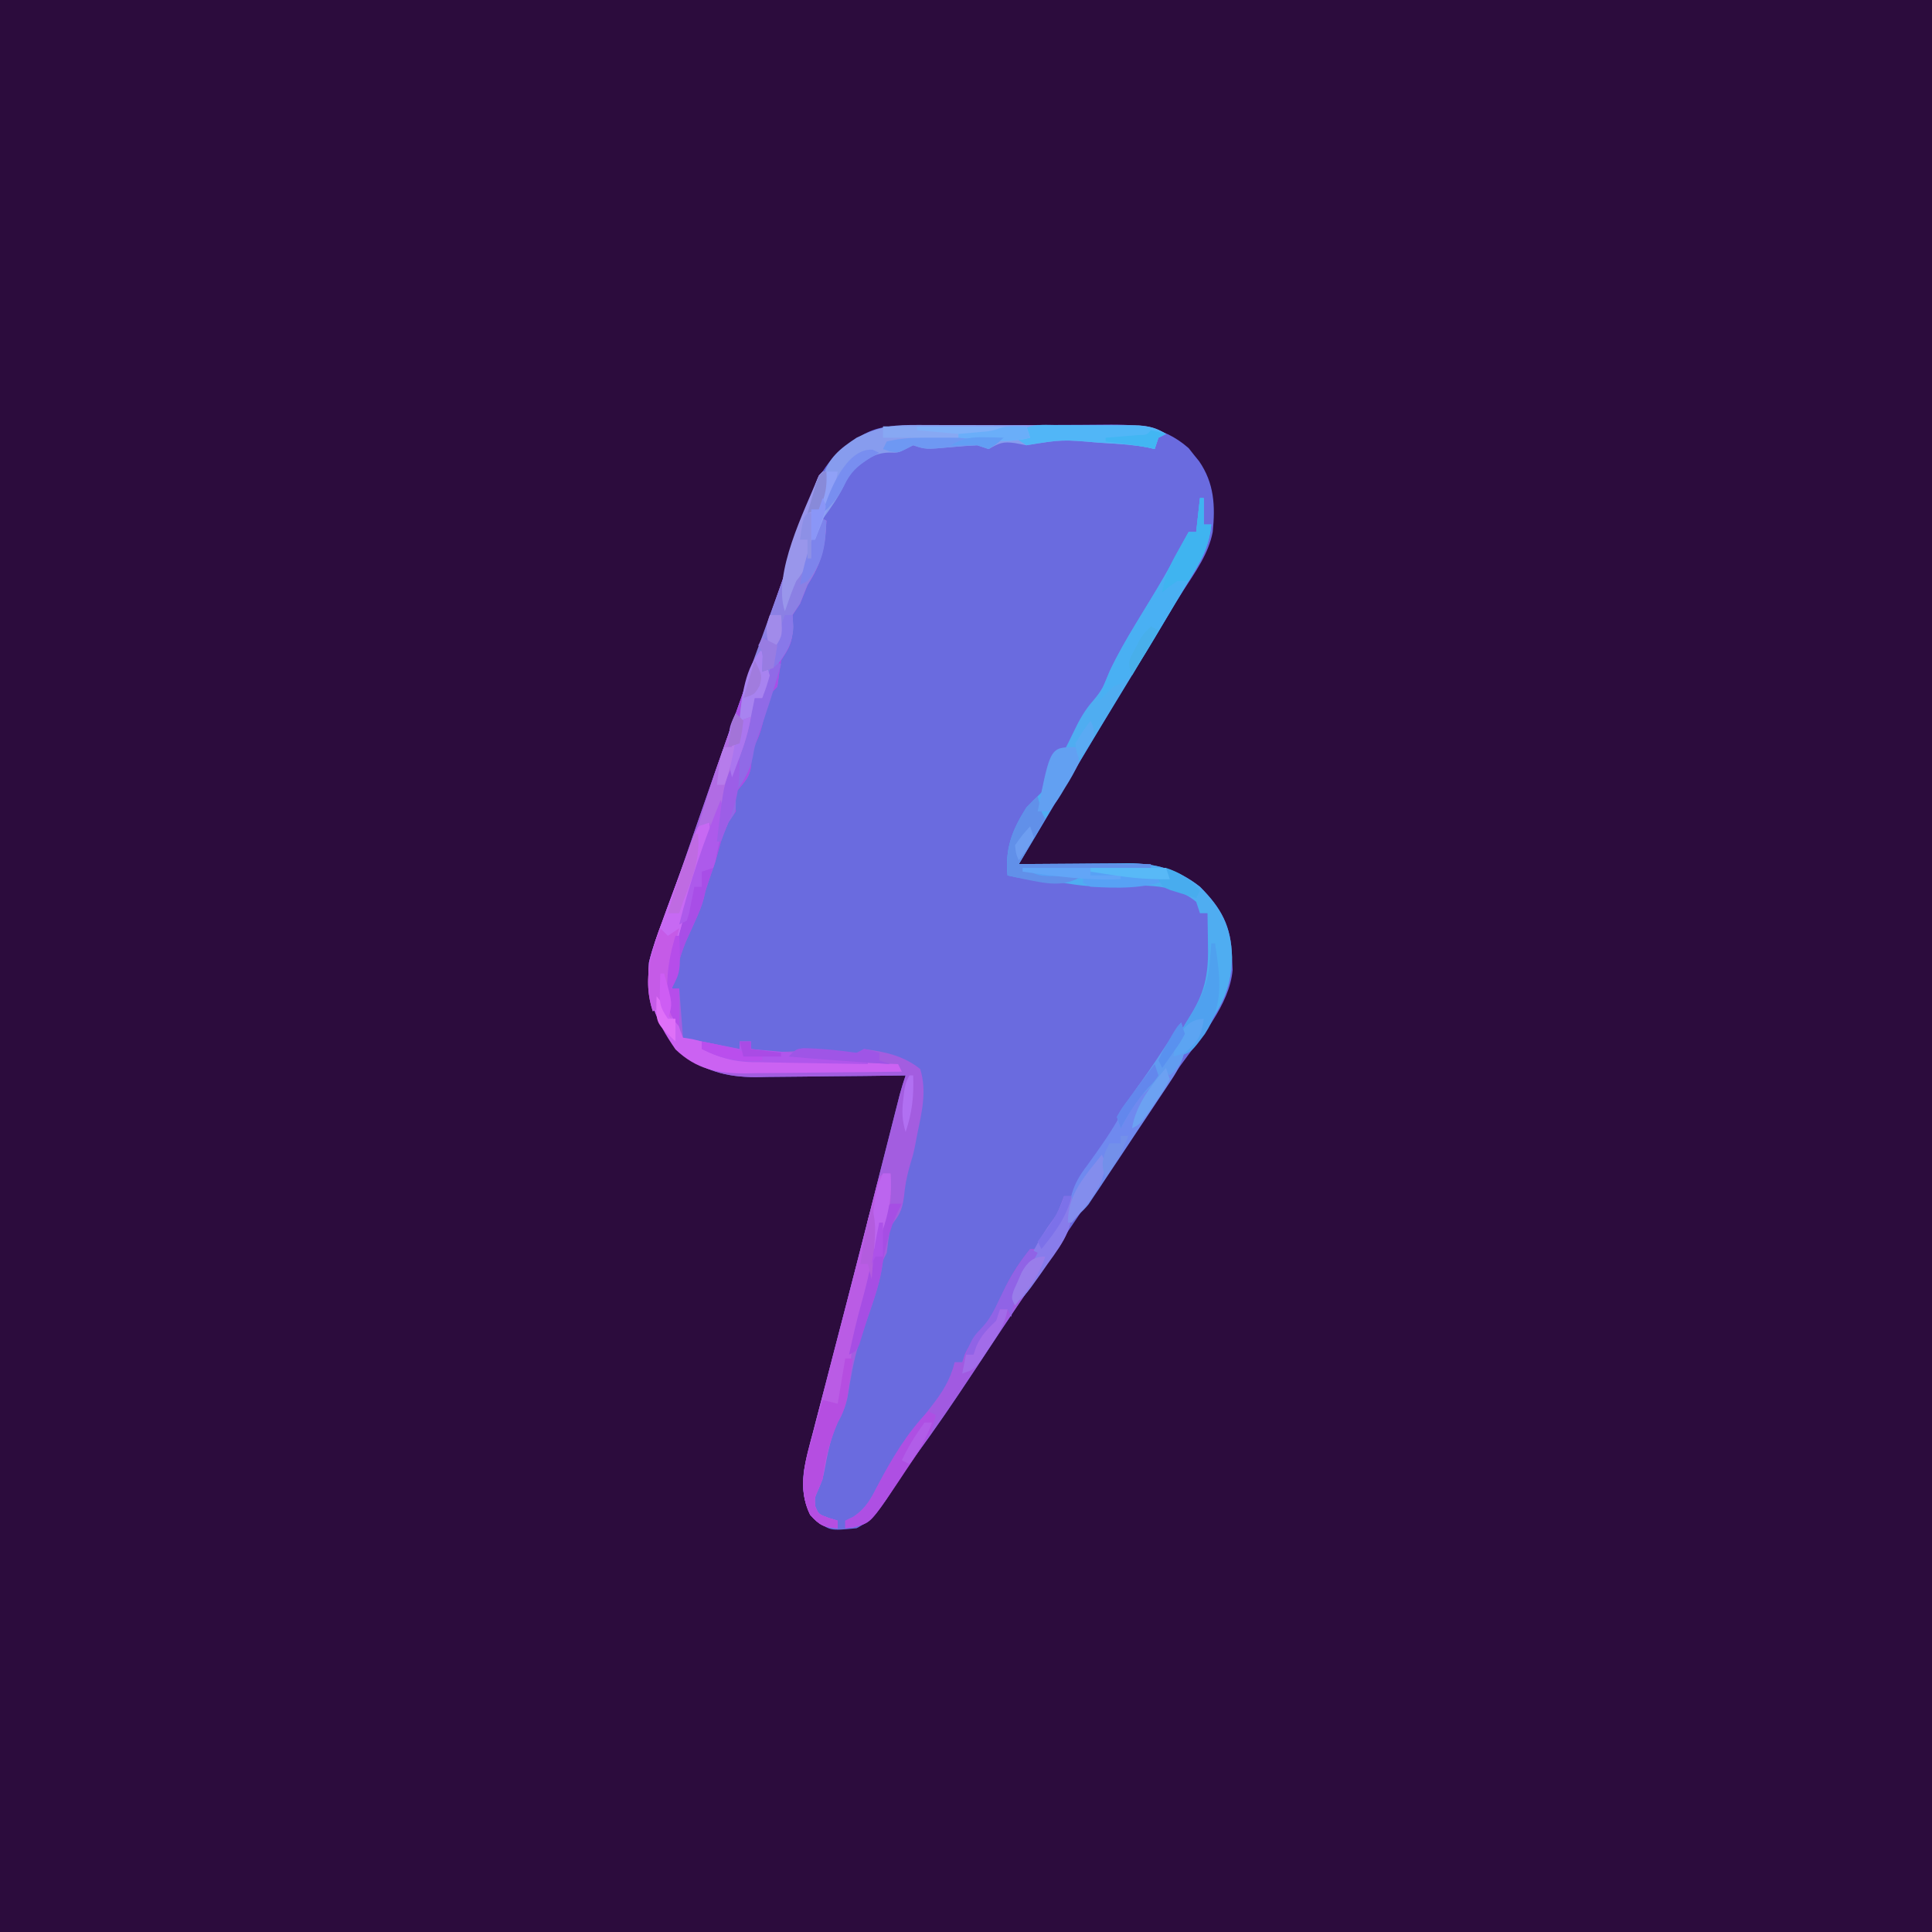 <?xml version="1.0" encoding="UTF-8"?>
<svg version="1.1" xmlns="http://www.w3.org/2000/svg" width="512" height="512">
<path d="M0 0 C168.96 0 337.92 0 512 0 C512 168.96 512 337.92 512 512 C343.04 512 174.08 512 0 512 C0 343.04 0 174.08 0 0 Z " fill="#2C0C3D" transform="translate(0,0)"/>
<path d="M0 0 C0.68 -0.007 1.36 -0.013 2.061 -0.02 C4.311 -0.04 6.561 -0.051 8.812 -0.061 C9.968 -0.067 9.968 -0.067 11.147 -0.074 C15.228 -0.094 19.309 -0.109 23.39 -0.118 C27.592 -0.129 31.794 -0.164 35.995 -0.203 C39.238 -0.23 42.479 -0.238 45.722 -0.241 C47.27 -0.246 48.818 -0.258 50.366 -0.276 C59.609 -0.381 67.016 -0.447 74.292 5.958 C74.738 6.525 75.184 7.093 75.644 7.677 C76.336 8.528 76.336 8.528 77.042 9.396 C81.05 15.217 81.366 21.226 80.653 28.135 C79.567 33.913 76.005 38.805 72.874 43.663 C69.983 48.191 67.241 52.809 64.464 57.408 C63.387 59.189 62.304 60.967 61.219 62.744 C53.472 75.435 45.899 88.228 38.325 101.023 C35.327 106.087 32.305 111.136 29.269 116.177 C30.804 116.161 30.804 116.161 32.371 116.145 C36.193 116.109 40.015 116.086 43.838 116.067 C45.488 116.057 47.137 116.044 48.787 116.026 C51.168 116.002 53.548 115.99 55.929 115.982 C56.658 115.971 57.388 115.961 58.139 115.95 C65.489 115.949 71.411 117.565 77.269 122.177 C82.939 127.861 85.547 132.61 85.769 140.802 C85.82 141.929 85.872 143.055 85.925 144.216 C85.139 153.531 77.264 162.335 72.019 169.677 C65.951 178.282 60.024 186.964 54.206 195.74 C48.284 204.665 42.306 213.549 36.249 222.384 C32.367 228.06 28.533 233.767 24.726 239.493 C23.998 240.588 23.998 240.588 23.255 241.706 C20.843 245.333 18.435 248.963 16.031 252.595 C11.475 259.467 6.84 266.24 1.946 272.878 C-0.819 276.668 -3.331 280.605 -5.872 284.548 C-8.098 287.695 -10.247 290.435 -13.731 292.177 C-20.864 292.879 -20.864 292.879 -24.669 289.802 C-27.981 285.587 -28.137 282.414 -27.731 277.177 C-27.116 273.746 -26.242 270.4 -25.344 267.032 C-25.091 266.049 -24.837 265.066 -24.576 264.052 C-23.741 260.821 -22.892 257.593 -22.044 254.365 C-21.459 252.112 -20.875 249.86 -20.293 247.607 C-19.072 242.889 -17.846 238.172 -16.618 233.456 C-14.724 226.167 -12.862 218.871 -11.009 211.572 C-10.711 210.398 -10.412 209.225 -10.105 208.016 C-9.23 204.57 -8.356 201.123 -7.481 197.677 C-6.394 193.395 -5.306 189.114 -4.216 184.833 C-3.978 183.895 -3.74 182.957 -3.494 181.99 C-3.276 181.132 -3.057 180.274 -2.832 179.39 C-2.642 178.644 -2.453 177.899 -2.258 177.131 C-1.808 175.462 -1.278 173.816 -0.731 172.177 C-1.313 172.186 -1.894 172.195 -2.493 172.204 C-8.577 172.293 -14.66 172.353 -20.745 172.397 C-23.011 172.417 -25.278 172.444 -27.544 172.479 C-30.814 172.528 -34.083 172.55 -37.352 172.568 C-38.858 172.599 -38.858 172.599 -40.393 172.63 C-48.271 172.633 -54.329 170.961 -60.481 165.927 C-66.702 158.324 -69.611 152.098 -68.731 142.177 C-67.868 138.563 -66.612 135.148 -65.294 131.677 C-64.557 129.654 -63.822 127.63 -63.087 125.607 C-62.7 124.558 -62.314 123.51 -61.916 122.43 C-59.906 116.913 -58.013 111.356 -56.106 105.802 C-52.953 96.656 -49.743 87.53 -46.519 78.408 C-44.419 72.462 -42.328 66.513 -40.237 60.564 C-39.395 58.173 -38.552 55.783 -37.708 53.393 C-35.11 46.029 -32.539 38.661 -30.098 31.243 C-29.507 29.467 -29.507 29.467 -28.904 27.655 C-28.188 25.494 -27.485 23.328 -26.798 21.158 C-24.235 13.462 -20.735 7.465 -13.544 3.302 C-12.89 2.913 -12.237 2.523 -11.563 2.122 C-7.631 0.093 -4.363 0.035 0 0 Z " fill="#6A6BDF" transform="translate(240.731,112.823)"/>
<path d="M0 0 C0.33 0 0.66 0 1 0 C1.22 3.856 0.604 6.492 -1 10 C-1.66 10 -2.32 10 -3 10 C-2.505 11.98 -2.505 11.98 -2 14 C-1.67 13.34 -1.34 12.68 -1 12 C-0.34 12.33 0.32 12.66 1 13 C0.724 19.855 -0.274 24.241 -4 30 C-4.68 31.661 -5.349 33.327 -6 35 C-6.66 35.99 -7.32 36.98 -8 38 C-7.979 39.114 -7.959 40.227 -7.938 41.375 C-8.007 45.425 -8.909 46.655 -11 50 C-11.355 52.33 -11.691 54.663 -12 57 C-12.66 57.66 -13.32 58.32 -14 59 C-14.565 60.962 -15.056 62.945 -15.5 64.938 C-16.321 68.609 -16.894 70.841 -19 74 C-18.959 74.949 -18.918 75.897 -18.875 76.875 C-19.034 80.839 -20.538 81.999 -23 85 C-23.167 87.584 -23.167 87.584 -23 90 C-23.66 90.99 -24.32 91.98 -25 93 C-25.991 95.275 -26.869 97.469 -27.465 99.879 C-28.229 102.907 -29.27 105.828 -30.281 108.781 C-31.017 110.948 -31.017 110.948 -31.473 113.004 C-32.075 115.283 -32.954 117.296 -33.938 119.438 C-34.293 120.225 -34.649 121.013 -35.016 121.824 C-35.34 122.542 -35.665 123.26 -36 124 C-37.445 127.346 -38.34 130.419 -39 134 C-39.33 134.99 -39.66 135.98 -40 137 C-39.34 137 -38.68 137 -38 137 C-37.67 141.29 -37.34 145.58 -37 150 C-35.453 150.309 -33.906 150.619 -32.312 150.938 C-30.542 151.292 -28.771 151.646 -27 152 C-26.065 152.187 -25.131 152.374 -24.168 152.566 C-23.453 152.709 -22.737 152.853 -22 153 C-22 152.34 -22 151.68 -22 151 C-21.01 151 -20.02 151 -19 151 C-19 151.66 -19 152.32 -19 153 C-12.288 153.884 -12.288 153.884 -5.562 153.5 C-1.333 152.906 2.423 153.331 6.645 153.844 C9.02 154.201 9.02 154.201 11 153 C16.523 153.717 21.497 154.791 25.875 158.312 C27.708 164.32 26.225 169.944 25 176 C24.829 176.9 24.657 177.8 24.48 178.727 C24 181 24 181 23 184.312 C22.245 187.098 21.82 189.364 21.562 192.188 C20.983 196.113 20.309 197.017 18 200 C17.6 202.323 17.26 204.657 17 207 C16.67 207.66 16.34 208.32 16 209 C15.876 209.846 15.752 210.691 15.625 211.562 C14.839 215.883 13.443 219.861 12 224 C11.455 225.603 10.914 227.207 10.375 228.812 C10.135 229.52 9.895 230.228 9.648 230.957 C8.15 235.677 7.395 240.464 6.598 245.344 C6.026 247.884 5.237 249.728 4 252 C1.846 256.998 0.716 261.583 0 267 C-0.371 267.887 -0.743 268.774 -1.125 269.688 C-2.141 271.929 -2.141 271.929 -1.938 274.188 C-1.087 276.273 -1.087 276.273 1.562 277.25 C2.769 277.621 2.769 277.621 4 278 C4 278.66 4 279.32 4 280 C0.323 279.796 -0.801 279.221 -3.312 276.438 C-6.82 269.292 -4.566 262.184 -2.613 254.855 C-2.36 253.872 -2.106 252.889 -1.845 251.875 C-1.01 248.644 -0.161 245.416 0.688 242.188 C1.272 239.935 1.856 237.683 2.438 235.43 C3.659 230.712 4.885 225.995 6.113 221.279 C8.007 213.99 9.869 206.694 11.723 199.395 C12.021 198.221 12.319 197.048 12.626 195.839 C13.501 192.393 14.375 188.946 15.25 185.5 C16.337 181.218 17.425 176.937 18.516 172.656 C18.754 171.718 18.992 170.78 19.237 169.813 C19.455 168.955 19.674 168.097 19.899 167.213 C20.089 166.467 20.278 165.722 20.474 164.954 C20.923 163.285 21.454 161.639 22 160 C21.419 160.009 20.837 160.018 20.238 160.027 C14.154 160.116 8.071 160.176 1.987 160.22 C-0.28 160.24 -2.547 160.267 -4.813 160.302 C-8.083 160.351 -11.351 160.373 -14.621 160.391 C-16.126 160.422 -16.126 160.422 -17.662 160.453 C-25.539 160.456 -31.598 158.784 -37.75 153.75 C-43.97 146.147 -46.88 139.921 -46 130 C-45.137 126.386 -43.881 122.971 -42.562 119.5 C-41.826 117.477 -41.09 115.453 -40.355 113.43 C-39.969 112.381 -39.583 111.333 -39.185 110.253 C-37.175 104.736 -35.282 99.179 -33.375 93.625 C-30.222 84.479 -27.012 75.353 -23.788 66.231 C-21.688 60.284 -19.596 54.335 -17.504 48.385 C-16.951 46.811 -16.397 45.237 -15.843 43.662 C-12.937 35.401 -10.038 27.138 -7.191 18.855 C-6.775 17.644 -6.358 16.433 -5.929 15.185 C-5.159 12.942 -4.392 10.698 -3.628 8.453 C-3.292 7.474 -2.956 6.494 -2.609 5.484 C-2.32 4.636 -2.031 3.787 -1.733 2.913 C-1 1 -1 1 0 0 Z " fill="#A35DE0" transform="translate(218,125)"/>
<path d="M0 0 C0.33 0 0.66 0 1 0 C1 2.31 1 4.62 1 7 C1.66 7 2.32 7 3 7 C2.466 11.696 1.193 14.897 -1.219 18.945 C-1.548 19.504 -1.878 20.063 -2.217 20.638 C-3.302 22.473 -4.401 24.299 -5.5 26.125 C-6.27 27.42 -7.04 28.715 -7.808 30.011 C-13.688 39.9 -19.662 49.733 -25.654 59.554 C-33.223 71.965 -40.619 84.477 -48 97 C-46.465 96.984 -46.465 96.984 -44.898 96.968 C-41.076 96.932 -37.253 96.909 -33.431 96.89 C-31.781 96.88 -30.131 96.867 -28.482 96.849 C-26.101 96.825 -23.721 96.813 -21.34 96.805 C-20.61 96.794 -19.881 96.784 -19.129 96.773 C-11.78 96.772 -5.858 98.388 0 103 C5.67 108.684 8.278 113.433 8.5 121.625 C8.398 129.126 6.17 133.898 2 140 C1.548 140.726 1.095 141.451 0.629 142.199 C-2.366 146.8 -2.366 146.8 -5.148 147.68 C-5.759 147.785 -6.37 147.891 -7 148 C-6.427 144.035 -5.212 141.364 -3.062 138 C1.224 131.26 2.287 126.579 2.125 118.688 C2.116 117.852 2.107 117.016 2.098 116.154 C2.074 114.103 2.038 112.051 2 110 C1.34 110 0.68 110 0 110 C-0.33 109.01 -0.66 108.02 -1 107 C-7.548 101.531 -16.532 102.715 -24.477 102.957 C-28.418 103.057 -32.104 102.654 -36 102 C-37.707 101.822 -39.415 101.654 -41.125 101.5 C-44.471 101.179 -47.72 100.765 -51 100 C-51.663 92.836 -49.809 88.067 -46 82 C-44.667 80.667 -43.333 79.333 -42 78 C-41.67 76.845 -41.34 75.69 -41 74.5 C-39.882 70.589 -38.801 69.801 -36 67 C-35.149 65.395 -34.341 63.767 -33.562 62.125 C-32.065 58.977 -30.622 56.303 -28.312 53.688 C-26.058 51.068 -25.125 49.214 -24 46 C-21.861 41.503 -19.406 37.246 -16.812 33 C-9.581 21.181 -9.581 21.181 -3 9 C-2.34 9 -1.68 9 -1 9 C-0.67 6.03 -0.34 3.06 0 0 Z " fill="#4FADF1" transform="translate(318,132)"/>
<path d="M0 0 C0.33 0 0.66 0 1 0 C1.22 3.856 0.604 6.492 -1 10 C-1.66 10 -2.32 10 -3 10 C-2.505 11.98 -2.505 11.98 -2 14 C-1.67 13.34 -1.34 12.68 -1 12 C-0.34 12.33 0.32 12.66 1 13 C0.724 19.855 -0.274 24.241 -4 30 C-4.68 31.661 -5.349 33.327 -6 35 C-6.66 35.99 -7.32 36.98 -8 38 C-7.979 39.114 -7.959 40.227 -7.938 41.375 C-8.007 45.425 -8.909 46.655 -11 50 C-11.355 52.33 -11.691 54.663 -12 57 C-12.66 57.66 -13.32 58.32 -14 59 C-14.565 60.962 -15.056 62.945 -15.5 64.938 C-16.321 68.609 -16.894 70.841 -19 74 C-18.959 74.949 -18.918 75.897 -18.875 76.875 C-19.034 80.839 -20.538 81.999 -23 85 C-23.167 87.584 -23.167 87.584 -23 90 C-23.66 90.99 -24.32 91.98 -25 93 C-25.991 95.275 -26.869 97.469 -27.465 99.879 C-28.229 102.907 -29.27 105.828 -30.281 108.781 C-31.017 110.948 -31.017 110.948 -31.473 113.004 C-32.075 115.283 -32.954 117.296 -33.938 119.438 C-34.293 120.225 -34.649 121.013 -35.016 121.824 C-35.34 122.542 -35.665 123.26 -36 124 C-37.445 127.346 -38.34 130.419 -39 134 C-39.33 134.99 -39.66 135.98 -40 137 C-39.34 137 -38.68 137 -38 137 C-38 140.3 -38 143.6 -38 147 C-40.923 144.077 -41.185 140.97 -41.375 136.938 C-41.272 125.353 -36.604 113.297 -32.848 102.469 C-31.774 99.341 -30.87 96.189 -30 93 C-31.485 93.495 -31.485 93.495 -33 94 C-31.194 87.836 -29.276 81.739 -27.125 75.688 C-26.51 73.944 -25.896 72.201 -25.281 70.457 C-24.929 69.461 -24.577 68.466 -24.215 67.44 C-21.962 61.06 -19.719 54.676 -17.475 48.293 C-16.626 45.878 -15.777 43.464 -14.927 41.051 C-12.329 33.663 -9.741 26.273 -7.195 18.867 C-6.778 17.654 -6.361 16.441 -5.931 15.192 C-5.161 12.946 -4.393 10.7 -3.627 8.453 C-3.123 6.983 -3.123 6.983 -2.609 5.484 C-2.32 4.636 -2.031 3.787 -1.733 2.913 C-1 1 -1 1 0 0 Z " fill="#A84EE7" transform="translate(218,125)"/>
<path d="M0 0 C1.031 -0.005 1.031 -0.005 2.082 -0.011 C4.33 -0.019 6.577 -0.006 8.825 0.009 C10.398 0.01 11.97 0.009 13.542 0.008 C16.826 0.008 20.11 0.018 23.394 0.036 C27.601 0.059 31.807 0.059 36.014 0.053 C39.256 0.049 42.497 0.056 45.739 0.066 C47.291 0.07 48.842 0.071 50.393 0.069 C52.559 0.069 54.725 0.081 56.891 0.098 C58.738 0.105 58.738 0.105 60.622 0.112 C63.583 0.358 65.262 0.815 67.751 2.372 C67.091 2.702 66.431 3.032 65.751 3.372 C65.421 4.362 65.091 5.352 64.751 6.372 C64.085 6.219 63.418 6.066 62.732 5.907 C59.184 5.271 55.656 5.016 52.064 4.81 C51.358 4.768 50.653 4.726 49.926 4.683 C40.212 3.835 40.212 3.835 30.751 5.372 C29.782 5.187 28.812 5.001 27.814 4.81 C24.438 4.328 23.616 4.792 20.751 6.372 C19.761 6.042 18.771 5.712 17.751 5.372 C15.415 5.485 13.081 5.659 10.751 5.872 C4.085 6.483 4.085 6.483 0.751 5.372 C0.132 5.682 -0.486 5.991 -1.124 6.31 C-3.249 7.372 -3.249 7.372 -5.686 7.31 C-9.581 7.405 -11.917 9.297 -14.874 11.685 C-16.41 13.445 -16.41 13.445 -17.624 16.122 C-19.207 19.289 -21.019 21.922 -23.108 24.759 C-24.371 26.545 -25.368 28.37 -26.249 30.372 C-26.249 27.732 -26.249 25.092 -26.249 22.372 C-25.589 22.372 -24.929 22.372 -24.249 22.372 C-23.639 19.499 -23.241 16.951 -23.186 13.997 C-21.835 8.773 -18.675 6.285 -14.249 3.372 C-9.249 0.908 -5.664 -0.003 0 0 Z " fill="#879CEE" transform="translate(241.249,112.628)"/>
<path d="M0 0 C0.66 0 1.32 0 2 0 C2.53 5.037 1.145 8.362 -0.781 12.875 C-2.31 16.796 -3.51 20.775 -4.688 24.812 C-4.902 25.542 -5.116 26.271 -5.337 27.023 C-8.438 37.765 -9.27 46.477 -5 57 C-3.793 57.186 -3.793 57.186 -2.562 57.375 C-1.717 57.581 -0.871 57.788 0 58 C0.33 58.66 0.66 59.32 1 60 C6.33 62.4 11.688 62.431 17.43 62.633 C18.42 62.674 19.41 62.716 20.431 62.759 C23.579 62.889 26.727 63.007 29.875 63.125 C32.016 63.211 34.156 63.299 36.297 63.387 C41.531 63.6 46.765 63.804 52 64 C52.33 64.66 52.66 65.32 53 66 C46.026 66.102 39.052 66.172 32.077 66.22 C29.707 66.24 27.336 66.267 24.966 66.302 C21.55 66.351 18.135 66.373 14.719 66.391 C13.14 66.422 13.14 66.422 11.53 66.453 C4.137 66.455 -1.434 65.398 -6.988 60.105 C-12.258 52.473 -14.892 46.354 -14 37 C-13.051 33.117 -11.719 29.426 -10.312 25.688 C-9.949 24.685 -9.585 23.683 -9.211 22.65 C-8.157 19.76 -7.082 16.879 -6 14 C-5.463 12.551 -4.927 11.102 -4.391 9.652 C-1.213 1.213 -1.213 1.213 0 0 Z " fill="#CB62F2" transform="translate(186,218)"/>
<path d="M0 0 C0.66 0 1.32 0 2 0 C2.649 7.096 1.084 10.34 -3.125 15.938 C-4.312 17.59 -5.495 19.245 -6.676 20.902 C-7.349 21.842 -8.023 22.781 -8.717 23.75 C-13.883 31.106 -18.777 38.652 -23.734 46.15 C-28.786 53.784 -33.892 61.337 -39.327 68.708 C-42.091 72.495 -44.601 76.431 -47.141 80.371 C-51.549 86.604 -51.549 86.604 -55.75 87.75 C-56.492 87.832 -57.235 87.915 -58 88 C-58 87.34 -58 86.68 -58 86 C-57.278 85.649 -56.556 85.299 -55.812 84.938 C-52.327 82.536 -51.167 80.096 -49.246 76.398 C-45.414 69.023 -40.513 62.422 -35.355 55.93 C-32.339 52.07 -30.211 48.845 -29 44 C-28.34 44 -27.68 44 -27 44 C-26.773 43.299 -26.546 42.597 -26.312 41.875 C-25.023 39.05 -23.454 37.236 -21.422 34.93 C-18.929 31.547 -17.307 27.698 -15.484 23.926 C-13.626 20.263 -11.6 17.177 -9 14 C-8.34 14 -7.68 14 -7 14 C-6.732 13.258 -6.464 12.515 -6.188 11.75 C-5.047 9.109 -3.713 7.284 -2 5 C-1.288 3.352 -0.61 1.688 0 0 Z " fill="#A15AE1" transform="translate(282,317)"/>
<path d="M0 0 C0.66 0 1.32 0 2 0 C2.345 5.256 2.162 9.099 0.188 14 C-2.024 19.521 -3.018 24.956 -3.872 30.811 C-4.548 35.209 -5.703 39.032 -7.347 43.163 C-8.224 45.631 -8.442 47.954 -8.562 50.562 C-8.971 56.378 -10.368 61.406 -12.5 66.812 C-14.012 70.718 -14.78 74.626 -15.523 78.738 C-16 81 -16 81 -17.188 83.875 C-18.141 85.962 -18.141 85.962 -17.938 88.188 C-17.087 90.273 -17.087 90.273 -14.438 91.25 C-13.231 91.621 -13.231 91.621 -12 92 C-12 92.66 -12 93.32 -12 94 C-15.677 93.796 -16.801 93.221 -19.312 90.438 C-22.944 83.041 -20.411 75.588 -18.402 68.012 C-18.132 66.963 -17.862 65.913 -17.584 64.833 C-16.711 61.448 -15.825 58.068 -14.938 54.688 C-14.337 52.374 -13.738 50.06 -13.14 47.747 C-11.966 43.213 -10.787 38.682 -9.603 34.151 C-8.257 28.994 -6.928 23.833 -5.613 18.668 C-4.992 16.237 -4.371 13.806 -3.75 11.375 C-3.475 10.294 -3.201 9.214 -2.918 8.1 C-2.672 7.147 -2.425 6.193 -2.172 5.211 C-1.967 4.41 -1.761 3.608 -1.55 2.783 C-1 1 -1 1 0 0 Z " fill="#BA5CE5" transform="translate(234,311)"/>
<path d="M0 0 C0.33 0 0.66 0 1 0 C1.22 3.856 0.604 6.492 -1 10 C-1.66 10 -2.32 10 -3 10 C-2.67 11.32 -2.34 12.64 -2 14 C-1.67 13.34 -1.34 12.68 -1 12 C-0.34 12.33 0.32 12.66 1 13 C0.724 19.855 -0.274 24.241 -4 30 C-4.68 31.661 -5.349 33.327 -6 35 C-6.66 35.99 -7.32 36.98 -8 38 C-7.876 39.547 -7.876 39.547 -7.75 41.125 C-8.06 45.931 -9.765 48.034 -12.531 51.844 C-14.292 54.428 -15.226 56.98 -16 60 C-16.66 60 -17.32 60 -18 60 C-18.495 62.475 -18.495 62.475 -19 65 C-20.485 65.495 -20.485 65.495 -22 66 C-21.52 58.061 -18.722 51.035 -16 43.625 C-15.253 41.564 -14.508 39.502 -13.764 37.44 C-13.259 36.039 -12.752 34.639 -12.245 33.24 C-9.304 25.115 -6.513 16.94 -3.73 8.76 C-3.384 7.749 -3.037 6.737 -2.68 5.695 C-2.378 4.809 -2.076 3.922 -1.765 3.008 C-1 1 -1 1 0 0 Z " fill="#8B80E4" transform="translate(218,125)"/>
<path d="M0 0 C0.33 0.99 0.66 1.98 1 3 C0.34 3.66 -0.32 4.32 -1 5 C-1 5.99 -1 6.98 -1 8 C-0.34 7.67 0.32 7.34 1 7 C0.377 10.135 -0.675 12.329 -2.437 14.987 C-3.198 16.143 -3.198 16.143 -3.975 17.322 C-4.526 18.145 -5.077 18.968 -5.645 19.816 C-6.211 20.669 -6.777 21.522 -7.36 22.401 C-8.559 24.202 -9.76 26.002 -10.964 27.8 C-12.804 30.55 -14.63 33.308 -16.455 36.068 C-17.622 37.818 -18.789 39.568 -19.957 41.316 C-20.502 42.141 -21.047 42.966 -21.608 43.817 C-22.384 44.968 -22.384 44.968 -23.175 46.143 C-23.625 46.817 -24.075 47.491 -24.539 48.186 C-26.154 50.191 -27.888 51.542 -30 53 C-29.725 46.803 -28.892 43.019 -25 38 C-21.61 33.313 -18.276 28.679 -15.562 23.562 C-13.093 18.949 -10.056 14.857 -6.938 10.664 C-4.428 7.214 -2.204 3.651 0 0 Z " fill="#6F89EF" transform="translate(313,271)"/>
<path d="M0 0 C0.33 0 0.66 0 1 0 C1 2.31 1 4.62 1 7 C1.66 7 2.32 7 3 7 C2.484 11.93 0.855 15.541 -1.676 19.719 C-2.042 20.34 -2.409 20.961 -2.786 21.6 C-3.953 23.572 -5.133 25.536 -6.312 27.5 C-7.094 28.819 -7.875 30.138 -8.654 31.457 C-18.482 48.024 -18.482 48.024 -23 50 C-24.371 51.295 -25.713 52.622 -27 54 C-24.479 45.595 -20.092 38.389 -15.578 30.941 C-8.992 20.135 -8.992 20.135 -3 9 C-2.34 9 -1.68 9 -1 9 C-0.67 6.03 -0.34 3.06 0 0 Z " fill="#49B0F3" transform="translate(318,132)"/>
<path d="M0 0 C0.66 0 1.32 0 2 0 C2.53 5.037 1.145 8.362 -0.781 12.875 C-2.31 16.796 -3.51 20.775 -4.688 24.812 C-4.902 25.542 -5.116 26.271 -5.337 27.023 C-7.167 33.361 -8.124 38.702 -8.062 45.312 C-8.053 46.567 -8.044 47.821 -8.035 49.113 C-8.024 50.066 -8.012 51.019 -8 52 C-8.99 51.01 -9.98 50.02 -11 49 C-11.99 49.495 -11.99 49.495 -13 50 C-15.831 41.507 -13.349 33.758 -10.312 25.688 C-9.949 24.685 -9.585 23.683 -9.211 22.65 C-8.157 19.76 -7.082 16.879 -6 14 C-5.463 12.551 -4.927 11.102 -4.391 9.652 C-1.213 1.213 -1.213 1.213 0 0 Z " fill="#C769F3" transform="translate(186,218)"/>
<path d="M0 0 C0.144 0.619 0.289 1.238 0.438 1.875 C0.932 4.033 0.932 4.033 2 6 C-0.31 9.96 -2.62 13.92 -5 18 C6.55 18 18.1 18 30 18 C30 18.33 30 18.66 30 19 C20.1 19.33 10.2 19.66 0 20 C3.96 20.33 7.92 20.66 12 21 C7.017 24.322 2.193 23.117 -3.438 22 C-4.96 21.673 -6.481 21.342 -8 21 C-8.66 13.867 -6.807 9.038 -3 3 C-1.332 1.207 -1.332 1.207 0 0 Z " fill="#6190E9" transform="translate(275,211)"/>
<path d="M0 0 C0.66 0 1.32 0 2 0 C1.717 2.085 1.423 4.168 1.125 6.25 C0.963 7.41 0.8 8.57 0.633 9.766 C0.072 12.633 -0.584 14.496 -2 17 C-4.154 21.998 -5.284 26.583 -6 32 C-6.371 32.887 -6.742 33.774 -7.125 34.688 C-8.141 36.929 -8.141 36.929 -7.938 39.188 C-7.087 41.273 -7.087 41.273 -4.438 42.25 C-3.633 42.498 -2.829 42.745 -2 43 C-2 43.66 -2 44.32 -2 45 C-5.677 44.796 -6.801 44.221 -9.312 41.438 C-12.827 34.279 -10.574 27.3 -8.5 20 C-8.262 19.13 -8.023 18.26 -7.777 17.363 C-7.194 15.24 -6.601 13.119 -6 11 C-4.68 11.33 -3.36 11.66 -2 12 C-1.34 8.04 -0.68 4.08 0 0 Z " fill="#B54EE1" transform="translate(224,360)"/>
<path d="M0 0 C0.719 -0 1.437 -0.001 2.178 -0.002 C3.697 0.001 5.216 0.011 6.735 0.027 C9.055 0.051 11.373 0.048 13.693 0.041 C15.171 0.047 16.648 0.054 18.125 0.062 C18.817 0.062 19.509 0.061 20.221 0.06 C23.852 0.113 26.539 0.383 29.629 2.363 C28.969 2.693 28.309 3.023 27.629 3.363 C27.299 4.353 26.969 5.343 26.629 6.363 C25.962 6.21 25.296 6.056 24.609 5.898 C21.062 5.262 17.533 5.007 13.941 4.801 C12.883 4.738 12.883 4.738 11.804 4.674 C2.09 3.826 2.09 3.826 -7.371 5.363 C-8.361 4.703 -9.351 4.043 -10.371 3.363 C-7.682 -0.459 -4.273 -0.057 0 0 Z " fill="#51B6F7" transform="translate(279.371,112.637)"/>
<path d="M0 0 C12.54 0 25.08 0 38 0 C38.495 1.485 38.495 1.485 39 3 C32.176 5.6 25.229 5.403 18 5 C17.34 4.67 16.68 4.34 16 4 C16 3.34 16 2.68 16 2 C14.77 2.035 14.77 2.035 13.516 2.07 C11.899 2.097 11.899 2.097 10.25 2.125 C8.649 2.16 8.649 2.16 7.016 2.195 C4 2 4 2 0 0 Z " fill="#57A1F5" transform="translate(271,230)"/>
<path d="M0 0 C0.66 0.33 1.32 0.66 2 1 C0.201 7.503 -1.918 13.875 -4.125 20.25 C-5.045 22.952 -5.045 22.952 -5.5 25.625 C-6.276 29.311 -7.918 31.878 -10 35 C-10 35.825 -10 36.65 -10 37.5 C-10 40 -10 40 -12 43 C-12.693 44.656 -13.365 46.321 -14 48 C-14.33 48 -14.66 48 -15 48 C-13.885 38.414 -11.711 29.18 -7.918 20.301 C-6.574 16.932 -5.786 13.537 -5 10 C-4.34 10 -3.68 10 -3 10 C-2.691 8.721 -2.381 7.442 -2.062 6.125 C-1.524 3.899 -1.026 2.053 0 0 Z " fill="#906AE7" transform="translate(205,175)"/>
<path d="M0 0 C0.66 0.33 1.32 0.66 2 1 C1.358 4.503 -0.053 6.895 -2.02 9.844 C-2.935 11.219 -2.935 11.219 -3.869 12.621 C-4.831 14.046 -4.831 14.046 -5.812 15.5 C-6.442 16.45 -7.072 17.4 -7.721 18.379 C-15.175 29.502 -15.175 29.502 -19.75 30.75 C-20.864 30.874 -20.864 30.874 -22 31 C-22 30.34 -22 29.68 -22 29 C-21.278 28.649 -20.556 28.299 -19.812 27.938 C-16.327 25.536 -15.167 23.096 -13.246 19.398 C-9.733 12.636 -5.414 5.414 0 0 Z " fill="#AE4FE3" transform="translate(246,374)"/>
<path d="M0 0 C0.33 0.66 0.66 1.32 1 2 C1.99 1.67 2.98 1.34 4 1 C3.359 4.653 2.367 7.968 1.062 11.438 C-0.361 15.273 -1.731 19.11 -3 23 C-3.541 24.625 -4.083 26.25 -4.625 27.875 C-4.885 28.656 -5.146 29.437 -5.414 30.242 C-5.607 30.822 -5.801 31.402 -6 32 C-6.33 31.01 -6.66 30.02 -7 29 C-7.99 29.33 -8.98 29.66 -10 30 C-7.981 23.045 -5.734 16.2 -3.312 9.375 C-2.832 8.012 -2.832 8.012 -2.342 6.621 C-1.563 4.413 -0.783 2.206 0 0 Z " fill="#B16CE4" transform="translate(195,189)"/>
<path d="M0 0 C0.66 0 1.32 0 2 0 C2.904 7.753 0.18 11.726 -4.312 17.875 C-5.205 19.155 -5.205 19.155 -6.115 20.461 C-10.518 26.678 -10.518 26.678 -14 29 C-12.729 24.01 -11.063 19.856 -8.562 15.312 C-7.966 14.216 -7.369 13.119 -6.754 11.988 C-5.294 9.501 -3.741 7.289 -2 5 C-1.288 3.352 -0.61 1.688 0 0 Z " fill="#887CEB" transform="translate(282,317)"/>
<path d="M0 0 C0.66 0.66 1.32 1.32 2 2 C2.99 1.34 3.98 0.68 5 0 C4.783 0.839 4.783 0.839 4.562 1.695 C2.833 9.165 2.802 16.36 3 24 C2.01 23.01 1.02 22.02 0 21 C-0.66 21.33 -1.32 21.66 -2 22 C-4.525 14.425 -2.927 7.212 0 0 Z " fill="#C55BE7" transform="translate(175,246)"/>
<path d="M0 0 C0.33 0 0.66 0 1 0 C1 2.31 1 4.62 1 7 C1.66 7 2.32 7 3 7 C2.55 12.853 -0.038 17.082 -3 22 C-3.99 22 -4.98 22 -6 22 C-8.17 23.44 -8.17 23.44 -10 25 C-9.402 20.857 -7.993 17.818 -5.938 14.188 C-5.116 12.724 -5.116 12.724 -4.277 11.23 C-3.856 10.494 -3.434 9.758 -3 9 C-2.34 9 -1.68 9 -1 9 C-0.67 6.03 -0.34 3.06 0 0 Z " fill="#3FB4F0" transform="translate(318,132)"/>
<path d="M0 0 C0.33 0 0.66 0 1 0 C1.22 3.856 0.604 6.492 -1 10 C-1.66 10 -2.32 10 -3 10 C-2.954 10.869 -2.907 11.738 -2.859 12.633 C-2.645 19.465 -2.545 23.527 -7 29 C-8.153 31.629 -9.063 34.283 -10 37 C-13.348 26.957 -4.771 10.362 -1 1 C-0.67 0.67 -0.34 0.34 0 0 Z " fill="#9996EB" transform="translate(218,125)"/>
<path d="M0 0 C0.33 0 0.66 0 1 0 C2.356 8.942 3.435 16.16 -1.688 24 C-5.187 28.709 -5.187 28.709 -8.27 29.812 C-8.841 29.874 -9.412 29.936 -10 30 C-9.427 26.035 -8.212 23.364 -6.062 20 C-2.847 14.944 -0.856 10.706 -0.375 4.688 C-0.3 3.804 -0.225 2.921 -0.148 2.012 C-0.099 1.348 -0.05 0.684 0 0 Z " fill="#4FA1EF" transform="translate(321,250)"/>
<path d="M0 0 C0.99 0 1.98 0 3 0 C2.691 0.598 2.381 1.196 2.062 1.812 C-0.375 6.831 -1.618 12.436 -2.438 17.938 C-3.056 21.306 -4.052 24.384 -5.176 27.613 C-5.74 29.248 -6.278 30.892 -6.793 32.543 C-7.174 33.759 -7.174 33.759 -7.562 35 C-7.791 35.742 -8.019 36.485 -8.254 37.25 C-9 39 -9 39 -11 40 C-9.964 35.141 -8.843 30.346 -7.5 25.562 C-6.51 22.014 -5.674 18.496 -5 14.875 C-2.678 2.678 -2.678 2.678 0 0 Z " fill="#A64EE4" transform="translate(236,319)"/>
<path d="M0 0 C0.722 0.144 1.444 0.289 2.188 0.438 C3.58 0.716 3.58 0.716 5 1 C6.667 1.333 8.333 1.667 10 2 C10 1.34 10 0.68 10 0 C10.99 0 11.98 0 13 0 C13 0.66 13 1.32 13 2 C13.619 2.055 14.239 2.111 14.877 2.168 C17.73 2.423 20.584 2.68 23.438 2.938 C24.411 3.025 25.385 3.112 26.389 3.201 C32.268 3.732 38.135 4.327 44 5 C44 5.33 44 5.66 44 6 C38.858 5.931 33.717 5.843 28.576 5.738 C26.83 5.704 25.083 5.676 23.336 5.654 C20.816 5.62 18.297 5.567 15.777 5.512 C15.004 5.505 14.231 5.499 13.434 5.492 C8.274 5.354 4.628 4.302 0 2 C0 1.34 0 0.68 0 0 Z " fill="#B056EC" transform="translate(186,276)"/>
<path d="M0 0 C0.33 0.99 0.66 1.98 1 3 C0.34 3.66 -0.32 4.32 -1 5 C-1 5.99 -1 6.98 -1 8 C-0.34 7.67 0.32 7.34 1 7 C0.436 10.27 -0.5 11.826 -3 14 C-3.33 13.67 -3.66 13.34 -4 13 C-4.763 13.763 -5.526 14.526 -6.312 15.312 C-7.698 16.698 -9.091 18.08 -10.562 19.375 C-12.858 21.97 -14.34 24.965 -16 28 C-16.33 27.01 -16.66 26.02 -17 25 C-15.777 22.836 -15.777 22.836 -13.938 20.375 C-13.29 19.491 -12.643 18.606 -11.977 17.695 C-10.998 16.361 -10.998 16.361 -10 15 C-8.927 13.424 -7.864 11.841 -6.812 10.25 C-6.332 9.524 -5.851 8.799 -5.355 8.051 C-4.908 7.374 -4.461 6.697 -4 6 C-3.209 4.812 -2.417 3.625 -1.625 2.438 C-1.089 1.633 -0.552 0.829 0 0 Z " fill="#619CF0" transform="translate(313,271)"/>
<path d="M0 0 C9.57 0 19.14 0 29 0 C29.33 0.99 29.66 1.98 30 3 C26.113 3.959 22.806 3.994 18.824 3.66 C17.667 3.567 16.51 3.473 15.318 3.377 C14.12 3.273 12.922 3.169 11.688 3.062 C10.47 2.963 9.252 2.863 7.998 2.76 C4.998 2.513 1.999 2.259 -1 2 C-0.67 1.34 -0.34 0.68 0 0 Z " fill="#80B1F9" transform="translate(243,113)"/>
<path d="M0 0 C0.734 1.578 0.734 1.578 1 4 C-0.156 6.417 -1.315 8.514 -2.75 10.75 C-3.111 11.352 -3.472 11.954 -3.844 12.574 C-4.922 14.297 -4.922 14.297 -7 17 C-7.99 17 -8.98 17 -10 17 C-6.665 0 -6.665 0 0 0 Z " fill="#62A0F2" transform="translate(285,198)"/>
<path d="M0 0 C0.66 0.33 1.32 0.66 2 1 C1.578 1.808 1.157 2.616 0.723 3.449 C0.175 4.518 -0.373 5.586 -0.938 6.688 C-1.483 7.743 -2.028 8.799 -2.59 9.887 C-3.847 12.662 -4.561 15.003 -5 18 C-5.33 17.34 -5.66 16.68 -6 16 C-6.66 16 -7.32 16 -8 16 C-8.062 16.536 -8.124 17.073 -8.188 17.625 C-9.379 21.106 -11.588 23.226 -14 26 C-14.33 26.66 -14.66 27.32 -15 28 C-15.66 28 -16.32 28 -17 28 C-16.051 25.152 -15.298 23.285 -13.105 21.191 C-10.701 18.689 -9.518 16.329 -8.062 13.188 C-5.748 8.375 -3.26 4.219 0 0 Z " fill="#9063E6" transform="translate(273,331)"/>
<path d="M0 0 C1.109 0.003 2.217 0.006 3.359 0.01 C4.501 0.018 5.644 0.027 6.82 0.035 C8.568 0.042 8.568 0.042 10.352 0.049 C13.216 0.061 16.081 0.077 18.945 0.098 C17.133 1.66 17.133 1.66 14.945 3.098 C13.955 2.768 12.965 2.438 11.945 2.098 C9.609 2.21 7.275 2.384 4.945 2.598 C-1.721 3.209 -1.721 3.209 -5.055 2.098 C-6.014 2.593 -6.014 2.593 -6.992 3.098 C-9.055 4.098 -9.055 4.098 -11.305 3.723 C-11.882 3.516 -12.46 3.31 -13.055 3.098 C-12.725 2.438 -12.395 1.778 -12.055 1.098 C-8.015 0.166 -4.133 -0.021 0 0 Z " fill="#6E98F3" transform="translate(247.055,115.902)"/>
<path d="M0 0 C0.144 0.598 0.289 1.196 0.438 1.812 C0.887 3.562 1.429 5.287 2 7 C1.062 10.188 1.062 10.188 0 13 C-0.66 13 -1.32 13 -2 13 C-2.33 14.65 -2.66 16.3 -3 18 C-3.99 18.33 -4.98 18.66 -6 19 C-5.552 12.956 -4.5 4.5 0 0 Z " fill="#A883F0" transform="translate(202,172)"/>
<path d="M0 0 C1.093 3.324 0.88 5.606 0.125 9 C-0.058 9.846 -0.241 10.691 -0.43 11.562 C-0.618 12.367 -0.806 13.171 -1 14 C-1.126 14.742 -1.253 15.485 -1.383 16.25 C-1.586 16.828 -1.79 17.405 -2 18 C-2.99 18.33 -3.98 18.66 -5 19 C-5 20.32 -5 21.64 -5 23 C-5.66 23 -6.32 23 -7 23 C-7.121 23.638 -7.242 24.276 -7.367 24.934 C-7.535 25.76 -7.702 26.586 -7.875 27.438 C-8.037 28.261 -8.2 29.085 -8.367 29.934 C-8.576 30.616 -8.785 31.297 -9 32 C-9.99 32.495 -9.99 32.495 -11 33 C-8.229 21.745 -4.394 10.723 0 0 Z " fill="#AD5AEB" transform="translate(191,212)"/>
<path d="M0 0 C1.303 2.606 0.761 4.197 -0.059 6.914 C-1.94 11.084 -4.946 14.624 -8 18 C-8.33 18 -8.66 18 -9 18 C-9 10.437 -4.546 5.727 0 0 Z " fill="#838DED" transform="translate(292,306)"/>
<path d="M0 0 C0.66 0 1.32 0 2 0 C2.495 7.543 0.906 13.059 -2 20 C-2.33 20 -2.66 20 -3 20 C-2.885 17.603 -2.759 15.208 -2.625 12.812 C-2.594 12.139 -2.563 11.465 -2.531 10.771 C-2.299 6.803 -1.716 3.593 0 0 Z " fill="#BC65EF" transform="translate(234,311)"/>
<path d="M0 0 C0.66 0 1.32 0 2 0 C1.36 4.006 -0.654 6.847 -2.875 10.188 C-3.574 11.254 -4.272 12.32 -4.992 13.418 C-7 16 -7 16 -10 17 C-9.67 15.35 -9.34 13.7 -9 12 C-8.34 12 -7.68 12 -7 12 C-6.753 11.258 -6.505 10.515 -6.25 9.75 C-4.901 6.782 -3.319 5.245 -1 3 C-0.67 2.01 -0.34 1.02 0 0 Z " fill="#A26CE9" transform="translate(265,347)"/>
<path d="M0 0 C0.33 0 0.66 0 1 0 C1.594 6.687 -0.558 11.842 -3 18 C-3.33 18.99 -3.66 19.98 -4 21 C-4.99 21 -5.98 21 -7 21 C-4.962 13.882 -2.597 6.933 0 0 Z " fill="#BF6BE2" transform="translate(184,221)"/>
<path d="M0 0 C0.66 0 1.32 0 2 0 C2.567 5.554 1.607 8.304 -1.613 12.617 C-3 14 -3 14 -6 15 C-5.979 14.216 -5.959 13.432 -5.938 12.625 C-5.813 10.019 -5.813 10.019 -7 8 C-6.34 7.34 -5.68 6.68 -5 6 C-4.34 6.66 -3.68 7.32 -3 8 C-2.01 5.36 -1.02 2.72 0 0 Z " fill="#8878E9" transform="translate(208,163)"/>
<path d="M0 0 C4.782 0.091 9.34 0.553 14.082 1.23 C14.742 0.9 15.402 0.57 16.082 0.23 C18.207 0.668 18.207 0.668 20.082 1.23 C20.082 1.89 20.082 2.55 20.082 3.23 C21.072 3.56 22.062 3.89 23.082 4.23 C14.073 3.652 5.076 3.018 -3.918 2.23 C-1.918 0.23 -1.918 0.23 0 0 Z " fill="#9F55E6" transform="translate(212.918,277.77)"/>
<path d="M0 0 C0.33 0 0.66 0 1 0 C1.125 6.353 0.478 11.17 -2 17 C-2.371 17.928 -2.743 18.856 -3.125 19.812 C-3.414 20.534 -3.703 21.256 -4 22 C-4.33 22 -4.66 22 -5 22 C-3.182 6.364 -3.182 6.364 0 0 Z " fill="#9C5EE7" transform="translate(195,201)"/>
<path d="M0 0 C0.33 0 0.66 0 1 0 C1.369 9.41 1.369 9.41 -1 14 C-0.34 14 0.32 14 1 14 C1 17.3 1 20.6 1 24 C-2.163 20.837 -2.153 17.589 -2.188 13.25 C-2.152 8.531 -1.338 4.514 0 0 Z " fill="#B64DEA" transform="translate(179,248)"/>
<path d="M0 0 C0.66 0.33 1.32 0.66 2 1 C1.743 7.49 1.263 11.962 -3 17 C-3.66 17.33 -4.32 17.66 -5 18 C-4.276 13.953 -3.166 10.109 -1.938 6.188 C-1.575 5.026 -1.213 3.865 -0.84 2.668 C-0.563 1.788 -0.286 0.907 0 0 Z " fill="#7D84EC" transform="translate(217,137)"/>
<path d="M0 0 C5.94 0 11.88 0 18 0 C18 0.66 18 1.32 18 2 C20.64 2 23.28 2 26 2 C26 2.33 26 2.66 26 3 C17.203 3.381 8.688 2.207 0 1 C0 0.67 0 0.34 0 0 Z " fill="#62A5F7" transform="translate(271,230)"/>
<path d="M0 0 C0.33 0.66 0.66 1.32 1 2 C1.99 1.67 2.98 1.34 4 1 C3.343 4.782 2.28 8.218 0.938 11.812 C0.575 12.788 0.213 13.764 -0.16 14.77 C-0.437 15.506 -0.714 16.242 -1 17 C-1.901 13.82 -1.795 12.181 -1 9 C-1.186 8.361 -1.371 7.721 -1.562 7.062 C-2.165 4.224 -1.213 2.568 0 0 Z " fill="#AA76EF" transform="translate(195,189)"/>
<path d="M0 0 C3.937 1.312 6.227 2.919 9 6 C8.67 6.66 8.34 7.32 8 8 C6.518 7.551 5.039 7.09 3.562 6.625 C2.739 6.37 1.915 6.115 1.066 5.852 C-1 5 -1 5 -2 3 C-1.01 3 -0.02 3 1 3 C0.67 2.01 0.34 1.02 0 0 Z " fill="#48ACEE" transform="translate(309,230)"/>
<path d="M0 0 C0.33 0.99 0.66 1.98 1 3 C-0.582 5.883 -0.582 5.883 -2.812 9.125 C-3.541 10.2 -4.269 11.275 -5.02 12.383 C-7 15 -7 15 -9 16 C-8.015 9.844 -3.932 4.634 0 0 Z " fill="#6CA1F2" transform="translate(309,283)"/>
<path d="M0 0 C6.6 0 13.2 0 20 0 C20.33 0.99 20.66 1.98 21 3 C16.071 3.102 11.435 2.742 6.562 2 C4.708 1.722 4.708 1.722 2.816 1.438 C1.887 1.293 0.958 1.149 0 1 C0 0.67 0 0.34 0 0 Z " fill="#58B9F7" transform="translate(289,230)"/>
<path d="M0 0 C0.99 0 1.98 0 3 0 C2.316 4.176 0.986 7.881 -0.562 11.812 C-1.018 12.974 -1.473 14.135 -1.941 15.332 C-2.291 16.212 -2.64 17.093 -3 18 C-3.33 18 -3.66 18 -4 18 C-4 15.36 -4 12.72 -4 10 C-3.34 10 -2.68 10 -2 10 C-1.856 9.278 -1.711 8.556 -1.562 7.812 C-1.042 5.208 -0.521 2.604 0 0 Z " fill="#90A1F7" transform="translate(219,125)"/>
<path d="M0 0 C-1.59 5.089 -4.745 8.875 -8 13 C-9 11 -9 11 -8.328 8.906 C-7.972 8.112 -7.617 7.318 -7.25 6.5 C-6.905 5.706 -6.559 4.912 -6.203 4.094 C-4.665 1.418 -3.198 0 0 0 Z " fill="#997DEA" transform="translate(277,333)"/>
<path d="M0 0 C-0.478 4.306 -1.659 6.249 -5 9 C-5.99 9.33 -6.98 9.66 -8 10 C-7.615 5.509 -5.145 0 0 0 Z " fill="#5CA4F2" transform="translate(319,270)"/>
<path d="M0 0 C0.557 0.268 1.114 0.536 1.688 0.812 C0.543 1.462 0.543 1.462 -0.625 2.125 C-4.232 4.39 -5.864 5.896 -7.75 9.75 C-9.283 12.754 -10.821 14.579 -13.312 16.812 C-11.703 11.179 -7.075 -0.574 0 0 Z " fill="#788EF0" transform="translate(231.312,119.188)"/>
<path d="M0 0 C2.97 0 5.94 0 9 0 C9 0.33 9 0.66 9 1 C12.63 1.33 16.26 1.66 20 2 C20 2.33 20 2.66 20 3 C13.4 3 6.8 3 0 3 C0 2.01 0 1.02 0 0 Z " fill="#87A8F3" transform="translate(234,113)"/>
<path d="M0 0 C1.134 0.021 2.269 0.041 3.438 0.062 C3.768 1.052 4.098 2.042 4.438 3.062 C0.192 4.158 -3.522 3.991 -7.875 3.625 C-9.129 3.523 -10.384 3.421 -11.676 3.316 C-12.628 3.233 -13.581 3.149 -14.562 3.062 C-14.562 2.732 -14.562 2.402 -14.562 2.062 C-13.852 2.002 -13.142 1.941 -12.41 1.879 C-11.032 1.753 -11.032 1.753 -9.625 1.625 C-8.708 1.544 -7.792 1.463 -6.848 1.379 C-3.463 0.91 -3.926 0.069 0 0 Z " fill="#6AAEF9" transform="translate(268.562,112.938)"/>
<path d="M0 0 C1.359 3.905 0.895 7.71 0.562 11.75 C0.51 12.447 0.458 13.145 0.404 13.863 C0.275 15.576 0.138 17.288 0 19 C-0.33 17.68 -0.66 16.36 -1 15 C-1.66 15 -2.32 15 -3 15 C-2.691 13.062 -2.377 11.125 -2.062 9.188 C-1.888 8.109 -1.714 7.03 -1.535 5.918 C-1 3 -1 3 0 0 Z " fill="#B35CDE" transform="translate(231,320)"/>
<path d="M0 0 C0.33 0.99 0.66 1.98 1 3 C-0.074 4.578 -0.074 4.578 -1.688 6.25 C-4.765 9.615 -6.866 12.978 -9 17 C-9.33 16.01 -9.66 15.02 -10 14 C-8.672 11.66 -8.672 11.66 -6.75 9.062 C-6.126 8.208 -5.502 7.353 -4.859 6.473 C-4.246 5.657 -3.632 4.841 -3 4 C-2.428 3.236 -1.855 2.471 -1.266 1.684 C-0.639 0.85 -0.639 0.85 0 0 Z " fill="#6387ED" transform="translate(306,282)"/>
<path d="M0 0 C3.659 0.689 7.224 1.568 10.812 2.562 C12.276 2.967 12.276 2.967 13.77 3.379 C14.874 3.686 14.874 3.686 16 4 C16 4.33 16 4.66 16 5 C9.801 5.38 5.552 4.835 0 2 C0 1.34 0 0.68 0 0 Z " fill="#BA4EED" transform="translate(186,276)"/>
<path d="M0 0 C0.33 0 0.66 0 1 0 C0.451 4.571 -0.417 8.674 -2 13 C-2.66 13 -3.32 13 -4 13 C-3.125 5.25 -3.125 5.25 -2 3 C-1.34 3 -0.68 3 0 3 C0 2.01 0 1.02 0 0 Z " fill="#B67CEB" transform="translate(194,195)"/>
<path d="M0 0 C0.99 0 1.98 0 3 0 C3.369 5.415 3.369 5.415 1.5 8.375 C1.005 8.911 0.51 9.447 0 10 C-1.125 3.375 -1.125 3.375 0 0 Z " fill="#A18BEA" transform="translate(204,163)"/>
<path d="M0 0 C2.062 0.438 2.062 0.438 4 1 C3.01 1.495 3.01 1.495 2 2 C1.67 2.99 1.34 3.98 1 5 C0.34 4.856 -0.32 4.711 -1 4.562 C-4.656 3.877 -8.306 3.438 -12 3 C-12 2.67 -12 2.34 -12 2 C-11.218 1.939 -10.435 1.879 -9.629 1.816 C-8.617 1.733 -7.605 1.649 -6.562 1.562 C-5.553 1.481 -4.544 1.4 -3.504 1.316 C-1.064 1.268 -1.064 1.268 0 0 Z " fill="#42B6F3" transform="translate(305,114)"/>
<path d="M0 0 C0.66 0 1.32 0 2 0 C0.55 4.11 -1.511 7.433 -4 11 C-4.66 10.67 -5.32 10.34 -6 10 C-4.346 6.417 -2.32 3.19 0 0 Z " fill="#B15DE8" transform="translate(245,377)"/>
<path d="M0 0 C0.66 0 1.32 0 2 0 C0.55 4.11 -1.511 7.433 -4 11 C-5.033 8.212 -5.045 7.132 -4.062 4.25 C-3.712 3.507 -3.361 2.765 -3 2 C-2.01 2 -1.02 2 0 2 C0 1.34 0 0.68 0 0 Z " fill="#7390EA" transform="translate(297,301)"/>
<path d="M0 0 C3 3.75 3 3.75 3 6 C3.66 6 4.32 6 5 6 C5 7.98 5 9.96 5 12 C0.024 7.184 0.024 7.184 -0.062 2.875 C-0.042 1.926 -0.021 0.978 0 0 Z " fill="#DF70F8" transform="translate(174,264)"/>
<path d="M0 0 C0.66 0 1.32 0 2 0 C0.58 5.679 -2.394 9.532 -6 14 C-6.33 13.34 -6.66 12.68 -7 12 C-6.216 10.948 -5.433 9.896 -4.625 8.812 C-2.595 5.983 -1.109 3.327 0 0 Z " fill="#7C71E9" transform="translate(282,317)"/>
<path d="M0 0 C0.66 0.33 1.32 0.66 2 1 C-0.31 4.96 -2.62 8.92 -5 13 C-6 10 -6 10 -5.293 8.027 C-4.928 7.338 -4.563 6.648 -4.188 5.938 C-3.83 5.245 -3.473 4.553 -3.105 3.84 C-2 2 -2 2 0 0 Z " fill="#48AFEB" transform="translate(305,166)"/>
<path d="M0 0 C0.33 0 0.66 0 1 0 C1.194 5.527 0.748 9.756 -1 15 C-1.938 11.933 -2.018 9.55 -1.625 6.375 C-1.535 5.599 -1.445 4.823 -1.352 4.023 C-1 2 -1 2 0 0 Z " fill="#B170F2" transform="translate(241,285)"/>
<path d="M0 0 C0.75 1.625 0.75 1.625 1 4 C-0.938 7.25 -0.938 7.25 -3 10 C-3.75 8.375 -3.75 8.375 -4 6 C-2.062 2.75 -2.062 2.75 0 0 Z " fill="#5AAAF3" transform="translate(289,191)"/>
<path d="M0 0 C2 4 2 4 1.312 6.688 C0 9 0 9 -3 10 C-2.01 6.7 -1.02 3.4 0 0 Z " fill="#A17CDE" transform="translate(200,175)"/>
<path d="M0 0 C0.33 0 0.66 0 1 0 C1.219 3.831 0.803 6.584 -1 10 C-1.99 10.33 -2.98 10.66 -4 11 C-3.525 9.353 -3.045 7.707 -2.562 6.062 C-2.296 5.146 -2.029 4.229 -1.754 3.285 C-1 1 -1 1 0 0 Z " fill="#888AD9" transform="translate(218,125)"/>
<path d="M0 0 C0.99 0 1.98 0 3 0 C3 0.66 3 1.32 3 2 C5.64 2.33 8.28 2.66 11 3 C11 3.33 11 3.66 11 4 C7.7 4 4.4 4 1 4 C0.67 2.68 0.34 1.36 0 0 Z " fill="#AA4BE5" transform="translate(196,276)"/>
<path d="M0 0 C0.892 0.018 1.784 0.036 2.703 0.055 C3.716 0.089 3.716 0.089 4.75 0.125 C2.938 1.688 2.938 1.688 0.75 3.125 C-0.24 2.795 -1.23 2.465 -2.25 2.125 C-4.583 2.085 -6.917 2.081 -9.25 2.125 C-6.038 0.219 -3.711 -0.098 0 0 Z " fill="#629EF4" transform="translate(261.25,115.875)"/>
<path d="M0 0 C0.33 0.99 0.66 1.98 1 3 C-0.215 5.262 -0.215 5.262 -1.938 7.688 C-2.503 8.496 -3.069 9.304 -3.652 10.137 C-4.097 10.752 -4.542 11.366 -5 12 C-5.33 11.34 -5.66 10.68 -6 10 C-5.039 7.871 -5.039 7.871 -3.625 5.438 C-3.164 4.632 -2.702 3.826 -2.227 2.996 C-1 1 -1 1 0 0 Z " fill="#5991EF" transform="translate(313,271)"/>
<path d="M0 0 C1.32 0.66 2.64 1.32 4 2 C3.67 3.98 3.34 5.96 3 8 C2.01 8.33 1.02 8.66 0 9 C0.021 8.216 0.041 7.433 0.062 6.625 C0.187 4.019 0.187 4.019 -1 2 C-0.67 1.34 -0.34 0.68 0 0 Z " fill="#987CE2" transform="translate(202,169)"/>
<path d="M0 0 C0.33 0 0.66 0 1 0 C1 3.96 1 7.92 1 12 C0.67 12 0.34 12 0 12 C0 10.35 0 8.7 0 7 C-0.66 7 -1.32 7 -2 7 C-1.125 1.125 -1.125 1.125 0 0 Z " fill="#8D90E6" transform="translate(214,136)"/>
<path d="M0 0 C0.33 0.99 0.66 1.98 1 3 C-0.938 6.188 -0.938 6.188 -3 9 C-3.75 7.312 -3.75 7.312 -4 5 C-2.062 2.25 -2.062 2.25 0 0 Z " fill="#6E9EF1" transform="translate(273,219)"/>
<path d="M0 0 C0.66 0.66 1.32 1.32 2 2 C1.625 5.125 1.625 5.125 1 8 C0.01 8.33 -0.98 8.66 -2 9 C-1.125 2.25 -1.125 2.25 0 0 Z " fill="#A374D8" transform="translate(195,189)"/>
<path d="M0 0 C1 2 1 2 0.441 4.164 C0.151 4.976 -0.139 5.788 -0.438 6.625 C-0.725 7.442 -1.012 8.26 -1.309 9.102 C-1.537 9.728 -1.765 10.355 -2 11 C-2.33 11 -2.66 11 -3 11 C-3 8.36 -3 5.72 -3 3 C-2.34 3 -1.68 3 -1 3 C-0.67 2.01 -0.34 1.02 0 0 Z " fill="#8A96F7" transform="translate(218,132)"/>
<path d="M0 0 C0.33 0 0.66 0 1 0 C1 2.97 1 5.94 1 9 C0.34 9 -0.32 9 -1 9 C-1.33 9.66 -1.66 10.32 -2 11 C-1.4 7.317 -0.752 3.655 0 0 Z " fill="#AD52E9" transform="translate(233,324)"/>
<path d="M0 0 C0.33 0 0.66 0 1 0 C3.277 8.036 3.277 8.036 2 12 C-0.136 8.796 -0.231 7.981 -0.125 4.312 C-0.107 3.504 -0.089 2.696 -0.07 1.863 C-0.047 1.248 -0.024 0.634 0 0 Z " fill="#CE5DF4" transform="translate(175,258)"/>
</svg>
